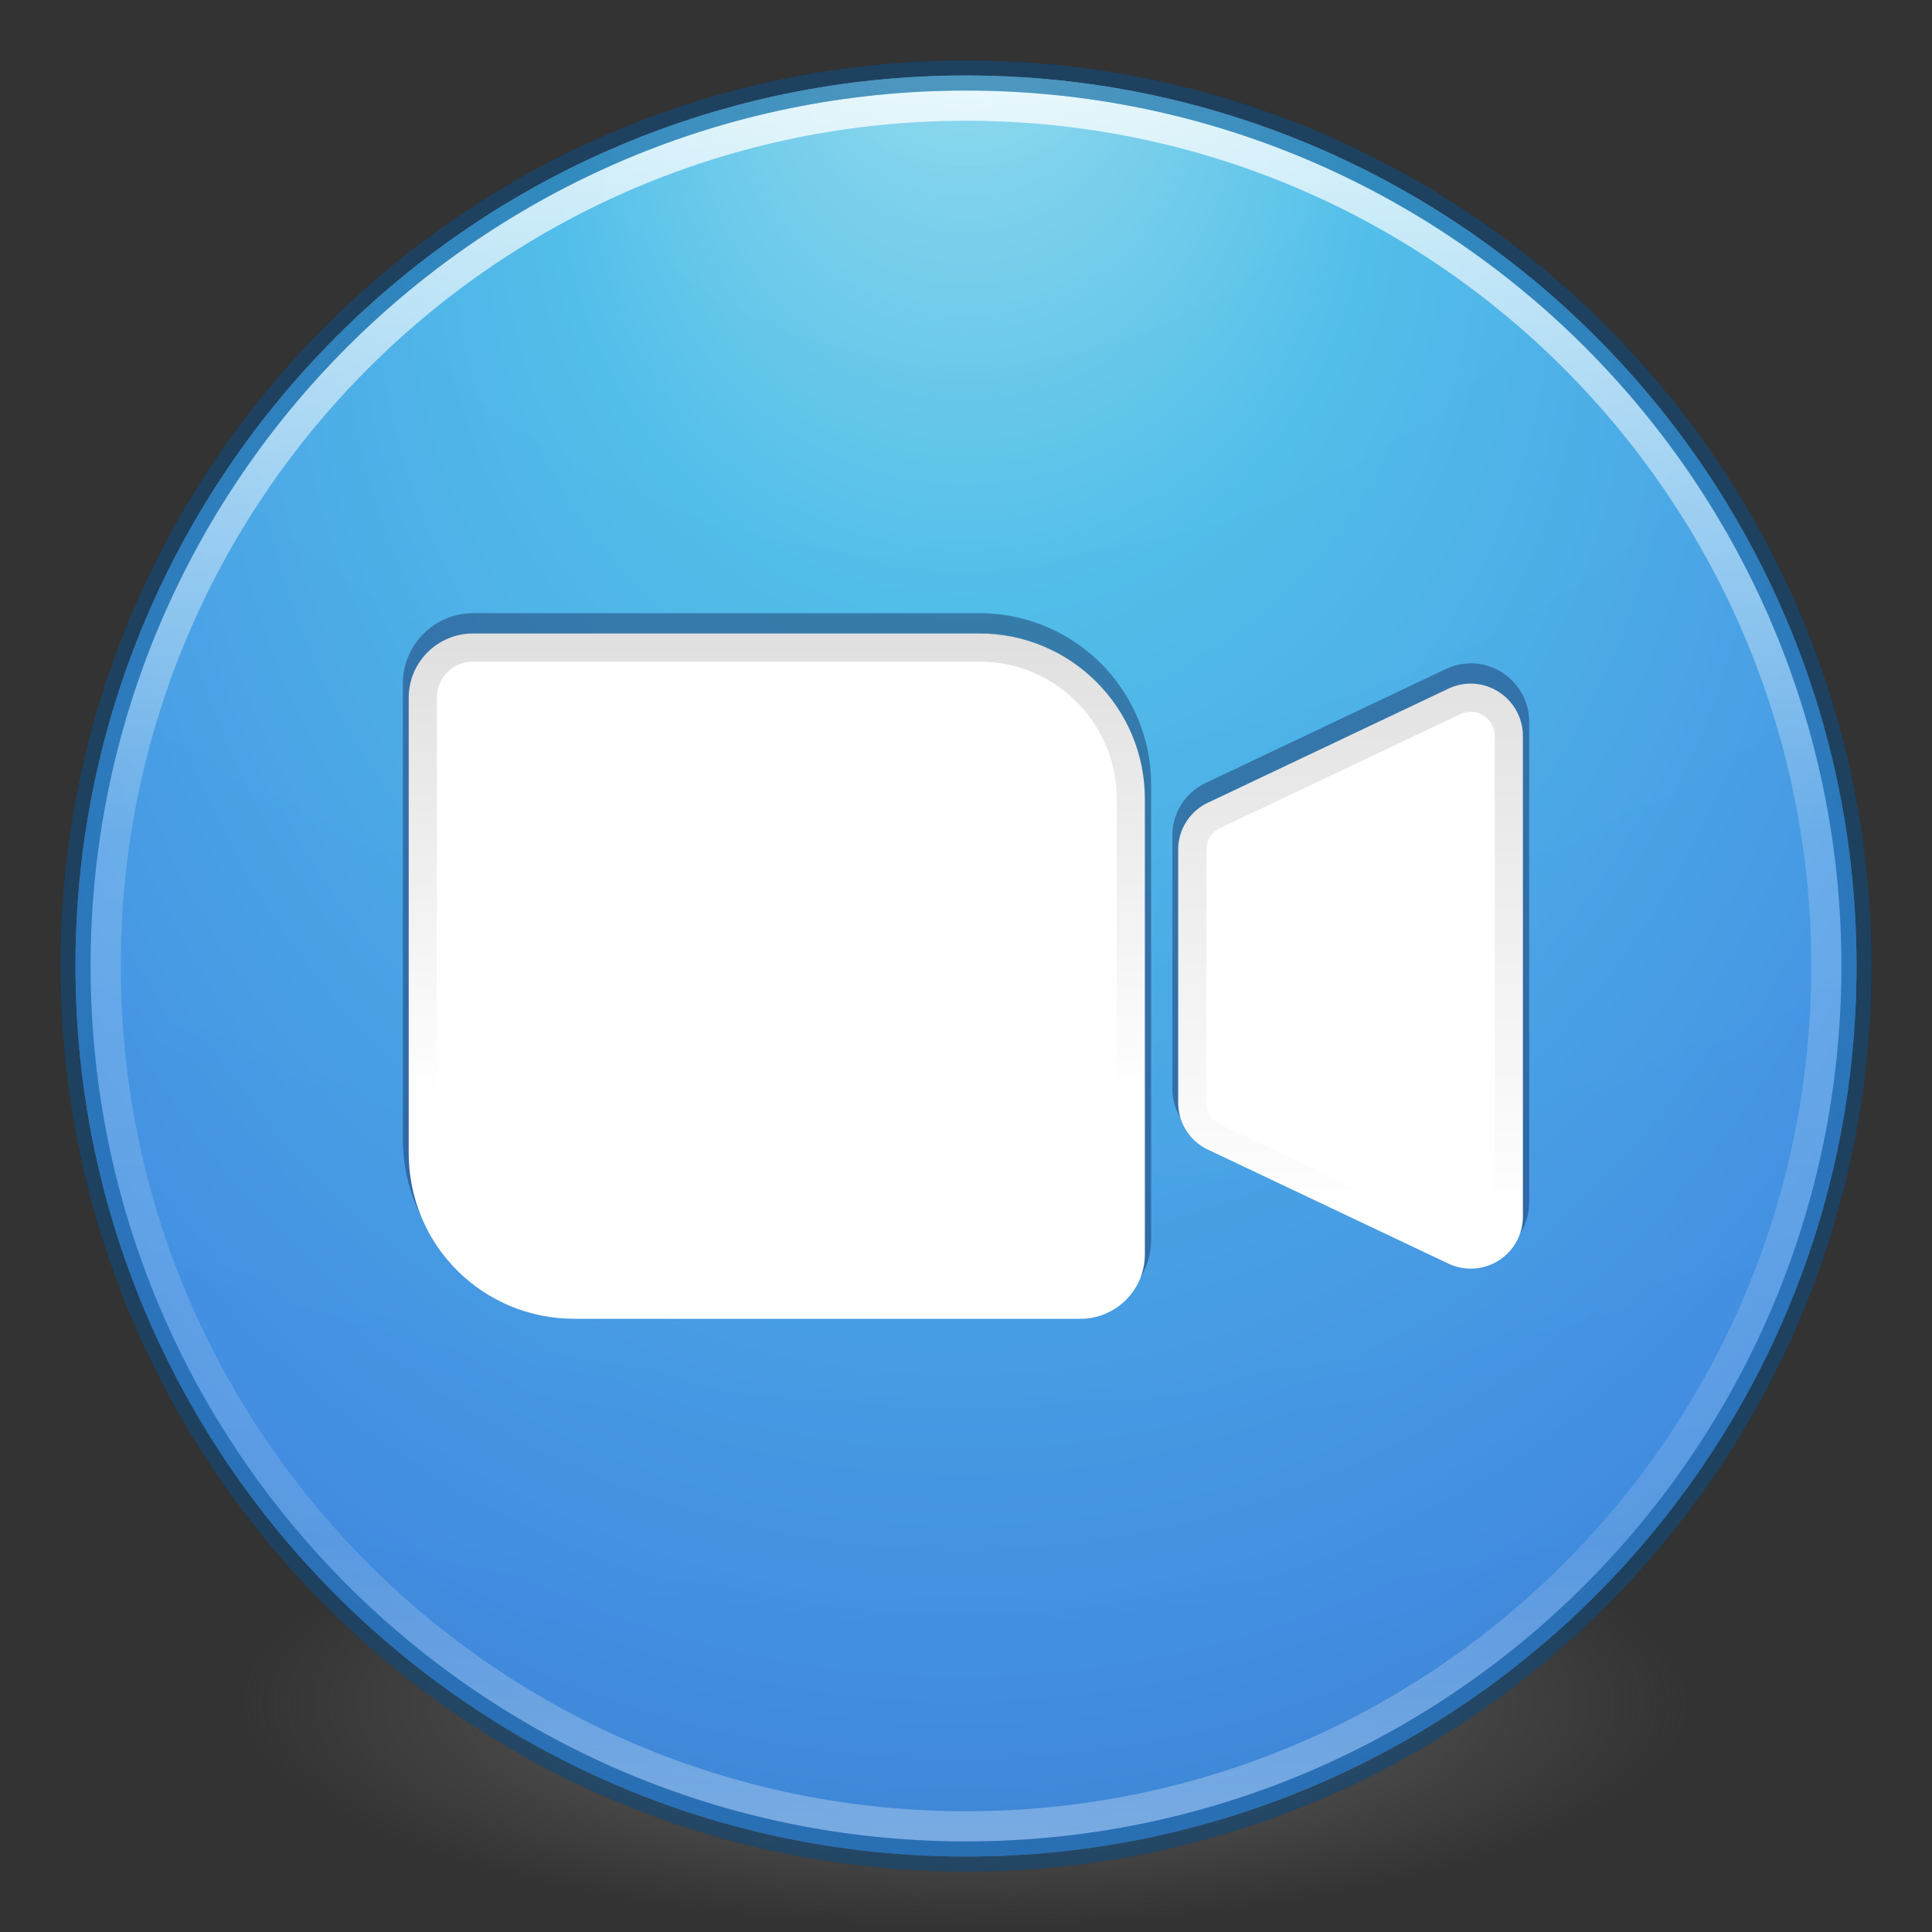 <?xml version="1.0" encoding="UTF-8" standalone="no"?>
<svg
   xmlns:dc="http://purl.org/dc/elements/1.1/"
   xmlns:cc="http://creativecommons.org/ns#"
   xmlns:rdf="http://www.w3.org/1999/02/22-rdf-syntax-ns#"
   xmlns:svg="http://www.w3.org/2000/svg"
   xmlns="http://www.w3.org/2000/svg"
   xmlns:xlink="http://www.w3.org/1999/xlink"
   xmlns:sodipodi="http://sodipodi.sourceforge.net/DTD/sodipodi-0.dtd"
   xmlns:inkscape="http://www.inkscape.org/namespaces/inkscape"
   sodipodi:docname="ax-applet.svg"
   inkscape:version="1.1-dev (1:0.92.0+devel+202005110039+9ce7266)"
   version="1.1"
   id="svg4117"
   height="64px"
   width="64px">
  <rect width="100%" height="100%" fill="#333333" stroke="none"/>
  <defs
     id="defs4119">
    <linearGradient
       id="linearGradient916">
      <stop
         id="stop912"
         stop-color="#bdbdbd"
         offset="0" />
      <stop
         style="stop-color:#ffffff;stop-opacity:1"
         id="stop914"
         stop-color="#e0e0e0"
         offset="1" />
    </linearGradient>
    <linearGradient
       id="linearGradient910">
      <stop
         id="stop906"
         stop-color="#bdbdbd"
         offset="0" />
      <stop
         style="stop-color:#ffffff;stop-opacity:1"
         id="stop908"
         stop-color="#e0e0e0"
         offset="1" />
    </linearGradient>
    <linearGradient
       y2="40.496"
       x2="71.204"
       y1="15.369"
       x1="71.204"
       gradientTransform="matrix(2.327,0,0,2.327,-135.945,-32.843)"
       gradientUnits="userSpaceOnUse"
       id="linearGradient3264"
       xlink:href="#linearGradient4806"
       inkscape:collect="always" />
    <linearGradient
       id="linearGradient4806">
      <stop
         offset="0"
         style="stop-color:#ffffff;stop-opacity:1"
         id="stop4808" />
      <stop
         offset="0.424"
         style="stop-color:#ffffff;stop-opacity:0.235"
         id="stop4810" />
      <stop
         offset="0.821"
         style="stop-color:#ffffff;stop-opacity:0.157"
         id="stop4812" />
      <stop
         offset="1"
         style="stop-color:#ffffff;stop-opacity:0.392"
         id="stop4814" />
    </linearGradient>
    <radialGradient
       r="20"
       fy="8.509"
       fx="4.459"
       cy="8.626"
       cx="15.026"
       gradientTransform="matrix(-5.0327306e-8,2.713,-2.556,-7.874721e-8,53.787,-14.039)"
       gradientUnits="userSpaceOnUse"
       id="radialGradient4068"
       xlink:href="#linearGradient2867-449-88-871-390-598-476-591-434-148-57-177-3-8"
       inkscape:collect="always" />
    <linearGradient
       id="linearGradient3846">
      <stop
         offset="0"
         style="stop-color:#fff3cb;stop-opacity:1"
         id="stop3848" />
      <stop
         offset="0.262"
         style="stop-color:#fdde76;stop-opacity:1"
         id="stop3850" />
      <stop
         offset="0.661"
         style="stop-color:#f9c440;stop-opacity:1"
         id="stop3852" />
      <stop
         offset="1"
         style="stop-color:#e48b20;stop-opacity:1"
         id="stop3854" />
    </linearGradient>
    <radialGradient
       r="20.397"
       fy="3.99"
       fx="23.896"
       cy="3.99"
       cx="23.896"
       gradientTransform="matrix(0,4.157,-5.487,0,53.893,-97.44)"
       gradientUnits="userSpaceOnUse"
       id="radialGradient3268"
       xlink:href="#radialGradient3093-0-3-6"
       inkscape:collect="always" />
    <radialGradient
       gradientTransform="matrix(0,1.232,-1.626,0,18.487,-28.722)"
       gradientUnits="userSpaceOnUse"
       id="radialGradient3093-0-3-6"
       r="20.397"
       cy="3.99"
       cx="23.896">
      <stop
         offset="0"
         style="stop-color:#ffffff;stop-opacity:1"
         id="stop3244-9-33-7-0" />
      <stop
         offset="0.262"
         style="stop-color:#dddddd;stop-opacity:1"
         id="stop3246-3-5-0-8" />
      <stop
         offset="0.661"
         style="stop-color:#abacae;stop-opacity:1"
         id="stop3248-1-7-8-8" />
      <stop
         offset="1"
         style="stop-color:#89898b;stop-opacity:1"
         id="stop3250-9-3-0-5" />
    </radialGradient>
    <linearGradient
       id="linearGradient3820-7-2">
      <stop
         offset="0"
         style="stop-color:#3d3d3d;stop-opacity:1"
         id="stop3822-2-6" />
      <stop
         offset="0.5"
         style="stop-color:#686868;stop-opacity:0.498"
         id="stop3864-8-7" />
      <stop
         offset="1"
         style="stop-color:#686868;stop-opacity:0"
         id="stop3824-1-2" />
    </linearGradient>
    <radialGradient
       inkscape:collect="always"
       xlink:href="#linearGradient3820-7-2"
       id="radialGradient4115"
       gradientUnits="userSpaceOnUse"
       gradientTransform="matrix(0.382,0,0,0.119,-5.913,34.255)"
       cx="99.157"
       cy="186.171"
       fx="99.157"
       fy="186.171"
       r="62.769" />
    <radialGradient
       r="20"
       fy="8.45"
       fx="5.045"
       cy="8.45"
       cx="5.045"
       gradientTransform="matrix(0,3.046,-3.222,-8.290368e-8,59.227,-13.597)"
       gradientUnits="userSpaceOnUse"
       id="radialGradient3099"
       xlink:href="#linearGradient2867-449-88-871-390-598-476-591-434-148-57-177-3-8"
       inkscape:collect="always" />
    <linearGradient
       id="linearGradient2867-449-88-871-390-598-476-591-434-148-57-177-3-8">
      <stop
         offset="0"
         style="stop-color:#90dbec;stop-opacity:1;"
         id="stop3750-8-9" />
      <stop
         offset="0.262"
         style="stop-color:#42baea;stop-opacity:1"
         id="stop3752-3-2" />
      <stop
         offset="0.705"
         style="stop-color:#3689e6;stop-opacity:1;"
         id="stop3754-7-2" />
      <stop
         offset="1"
         style="stop-color:#2b63a0;stop-opacity:1;"
         id="stop3756-9-3" />
    </linearGradient>
    <linearGradient
       y2="3.899"
       x2="24"
       y1="44"
       x1="24"
       gradientTransform="matrix(1.308,0,0,1.308,0.612,2.612)"
       gradientUnits="userSpaceOnUse"
       id="linearGradient3101"
       xlink:href="#linearGradient3707-319-631-407-324-3-8"
       inkscape:collect="always" />
    <linearGradient
       id="linearGradient3707-319-631-407-324-3-8">
      <stop
         offset="0"
         style="stop-color:#185f9a;stop-opacity:1;"
         id="stop3760-7-3" />
      <stop
         offset="1"
         style="stop-color:#599ec9;stop-opacity:1;"
         id="stop3762-8-4" />
    </linearGradient>
    <linearGradient
       gradientTransform="matrix(1.572,0,0,1.801,-5.431,-47.17)"
       gradientUnits="userSpaceOnUse"
       xlink:href="#linearGradient4661-8"
       id="linearGradient3143"
       y2="53.7"
       x2="25.068"
       y1="38.639"
       x1="25.068" />
    <linearGradient
       id="linearGradient4661-8">
      <stop
         offset="0"
         style="stop-color:#000000;stop-opacity:1"
         id="stop4663-8" />
      <stop
         offset="1"
         style="stop-color:#000000;stop-opacity:0"
         id="stop4665-4" />
    </linearGradient>
    <linearGradient
       gradientTransform="matrix(1.572,0,0,1.801,-5.431,-47.17)"
       gradientUnits="userSpaceOnUse"
       xlink:href="#linearGradient4661-8"
       id="linearGradient3086"
       y2="39.174"
       x2="24.693"
       y1="34.395"
       x1="24.693" />
    <linearGradient
       gradientUnits="userSpaceOnUse"
       xlink:href="#linearGradient3707-319-631-407-324-3-8"
       id="linearGradient3893-5"
       y2="7.559"
       x2="30.958"
       y1="50.737"
       x1="30.958"
       gradientTransform="translate(4.1087832e-7,-3)" />
    <linearGradient
       gradientTransform="matrix(2.532,0,0,2.532,-19.024,-3.696)"
       id="h"
       gradientUnits="userSpaceOnUse"
       x1="5.953"
       x2="5.953"
       xlink:href="#g"
       y1="12.033"
       y2="3.434" />
    <linearGradient
       id="g">
      <stop
         offset="0"
         stop-color="#bdbdbd"
         id="stop18" />
      <stop
         offset="1"
         stop-color="#e0e0e0"
         id="stop20" />
    </linearGradient>
    <linearGradient
       gradientTransform="matrix(2.532,0,0,2.532,-19.024,-3.696)"
       id="i"
       gradientUnits="userSpaceOnUse"
       x1="13.229"
       x2="13.229"
       xlink:href="#g"
       y1="12.033"
       y2="3.434" />
    <linearGradient
       gradientTransform="translate(29.683,16.115)"
       gradientUnits="userSpaceOnUse"
       y2="19.885"
       x2="1.922"
       y1="-12.115"
       x1="1.922"
       id="linearGradient902"
       xlink:href="#linearGradient916"
       inkscape:collect="always" />
    <linearGradient
       gradientTransform="translate(30.473,16.115)"
       gradientUnits="userSpaceOnUse"
       y2="23.885"
       x2="8.922"
       y1="-17.115"
       x1="8.922"
       id="linearGradient904"
       xlink:href="#linearGradient910"
       inkscape:collect="always" />
  </defs>
  <sodipodi:namedview
     inkscape:window-maximized="0"
     inkscape:window-y="30"
     inkscape:window-x="5760"
     inkscape:window-height="2097"
     inkscape:window-width="1920"
     inkscape:grid-bbox="true"
     inkscape:document-units="px"
     showgrid="true"
     inkscape:current-layer="g967"
     inkscape:cy="8.6278391"
     inkscape:cx="16.42181"
     inkscape:zoom="8"
     inkscape:pageshadow="2"
     inkscape:pageopacity="0.0"
     borderopacity="1.0"
     bordercolor="#666666"
     pagecolor="#ffffff"
     id="base">
    <inkscape:grid
       id="grid3822"
       type="xygrid" />
  </sodipodi:namedview>
  <g
     inkscape:groupmode="layer"
     inkscape:label="Layer 1"
     id="layer1">
    <path
       d="m 56,56.5 a 24,7.5 0 1 1 -48,0 24,7.5 0 1 1 48,0 z"
       id="path3818-0"
       style="fill:url(#radialGradient4115);fill-opacity:1;stroke:none"
       inkscape:connector-curvature="0" />
    <path
       d="m 32,2.5 c -16.277,0 -29.5,13.223 -29.5,29.5 0,16.277 13.223,29.5 29.5,29.5 16.277,0 29.5,-13.223 29.5,-29.5 C 61.5,15.723 48.277,2.5 32,2.5 z"
       id="path2555-7"
       style="color:#000000;fill:url(#radialGradient3268);fill-opacity:1;fill-rule:nonzero;stroke:none;stroke-width:1;marker:none;visibility:visible;display:inline;overflow:visible;enable-background:accumulate"
       inkscape:connector-curvature="0" />
    <path
       d="m 32,2.5 c -16.277,0 -29.5,13.223 -29.5,29.5 0,16.277 13.223,29.5 29.5,29.5 16.277,0 29.5,-13.223 29.5,-29.5 C 61.5,15.723 48.277,2.5 32,2.5 z"
       id="path2555-7-1"
       style="opacity:0.3;color:#000000;fill:none;stroke:#000000;stroke-width:1;stroke-linecap:round;stroke-linejoin:round;stroke-miterlimit:4;stroke-opacity:1;stroke-dasharray:none;stroke-dashoffset:0;marker:none;visibility:visible;display:inline;overflow:visible;enable-background:accumulate"
       inkscape:connector-curvature="0" />
    <path
       d="m 32,2.5 c -16.277,0 -29.5,13.223 -29.5,29.5 0,16.277 13.223,29.5 29.5,29.5 16.277,0 29.5,-13.223 29.5,-29.5 C 61.5,15.723 48.277,2.5 32,2.5 z"
       id="path2555-7-65"
       style="color:#000000;fill:url(#radialGradient4068);fill-opacity:1;fill-rule:nonzero;stroke:none;stroke-width:1;marker:none;visibility:visible;display:inline;overflow:visible;enable-background:accumulate;opacity:0.9"
       inkscape:connector-curvature="0" />
    <path
       d="m 60.5,32 c 0,15.74 -12.76,28.5 -28.5,28.5 -15.74,0 -28.5,-12.76 -28.5,-28.5 0,-15.74 12.76,-28.5 28.5,-28.5 15.74,0 28.5,12.76 28.5,28.5 z"
       id="path3019"
       style="opacity:0.8;color:#000000;fill:none;stroke:url(#linearGradient3264);stroke-width:1;stroke-linecap:round;stroke-linejoin:round;stroke-miterlimit:4;stroke-opacity:1;stroke-dasharray:none;stroke-dashoffset:0;marker:none;visibility:visible;display:inline;overflow:visible;enable-background:accumulate"
       inkscape:connector-curvature="0" />
    <path
       d="m 32,2.5 c -16.277,0 -29.5,13.223 -29.5,29.5 0,16.277 13.223,29.5 29.5,29.5 16.277,0 29.5,-13.223 29.5,-29.5 C 61.5,15.723 48.277,2.5 32,2.5 z"
       id="path2555-7-1-7"
       style="opacity:0.5;color:#000000;fill:none;stroke:#185f9a;stroke-width:1;stroke-linecap:round;stroke-linejoin:round;stroke-miterlimit:4;stroke-opacity:1;stroke-dasharray:none;stroke-dashoffset:0;marker:none;visibility:visible;display:inline;overflow:visible;enable-background:accumulate"
       inkscape:connector-curvature="0" />
    <g
       transform="translate(-0.007,0.336)"
       id="g967">
      <g
         transform="translate(22.69,-10.357)"
         id="g894-5">
        <path
           id="path35-6"
           fill="url(#h)"
           d="m -7,31 a 1.664,1.664 0 0 0 -1.671,1.671 v 15.075 c 0,2.788 2.236,5.024 5.027,5.024 H 13.102 A 1.671,1.671 0 0 0 14.783,51.099 V 36.024 A 5.014,5.014 0 0 0 9.759,31 Z m 0,0"
           style="fill:none;fill-opacity:1;stroke:#0b1749;stroke-width:1.332;stroke-miterlimit:4;stroke-dasharray:none;stroke-opacity:0.381" />
        <path
           id="path37-2"
           fill="url(#i)"
           d="m 26,32.661 a 1.312,1.312 0 0 0 -0.506,0.127 l -7.952,3.771 a 1.254,1.254 0 0 0 -0.722,1.14 v 8.377 c 0,0.484 0.279,0.929 0.722,1.137 l 7.952,3.768 a 1.261,1.261 0 0 0 1.813,-1.137 V 33.927 a 1.271,1.271 0 0 0 -1.307,-1.266 z m 0,0"
           style="fill:none;fill-opacity:1;stroke:#0b1749;stroke-width:1.332;stroke-miterlimit:4;stroke-dasharray:none;stroke-opacity:0.381" />
      </g>
      <g
         id="g959">
        <path
           sodipodi:nodetypes="ccsscccccc"
           style="fill:#ffffff;fill-opacity:1;stroke:url(#linearGradient902);stroke-width:0.932;stroke-miterlimit:4;stroke-dasharray:none"
           d="m 15.683,21.115 c -0.925,-0.004 -1.676,0.747 -1.671,1.671 v 15.075 c 0,2.788 2.236,5.024 5.027,5.024 h 16.746 c 0.927,0.006 1.681,-0.744 1.681,-1.671 V 26.139 c 0.006,-2.777 -2.247,-5.03 -5.024,-5.024 h -4.44 z"
           fill="url(#h)"
           id="path35" />
        <path
           style="fill:#ffffff;fill-opacity:1;stroke:url(#linearGradient904);stroke-width:0.932;stroke-miterlimit:4;stroke-dasharray:none"
           d="m 48.682,22.776 a 1.312,1.312 0 0 0 -0.506,0.127 l -7.952,3.771 a 1.254,1.254 0 0 0 -0.722,1.14 v 8.377 c 0,0.484 0.279,0.929 0.722,1.137 l 7.952,3.768 a 1.261,1.261 0 0 0 1.813,-1.137 V 24.042 a 1.271,1.271 0 0 0 -1.307,-1.266 z m 0,0"
           fill="url(#i)"
           id="path37" />
      </g>
    </g>
  </g>
</svg>
